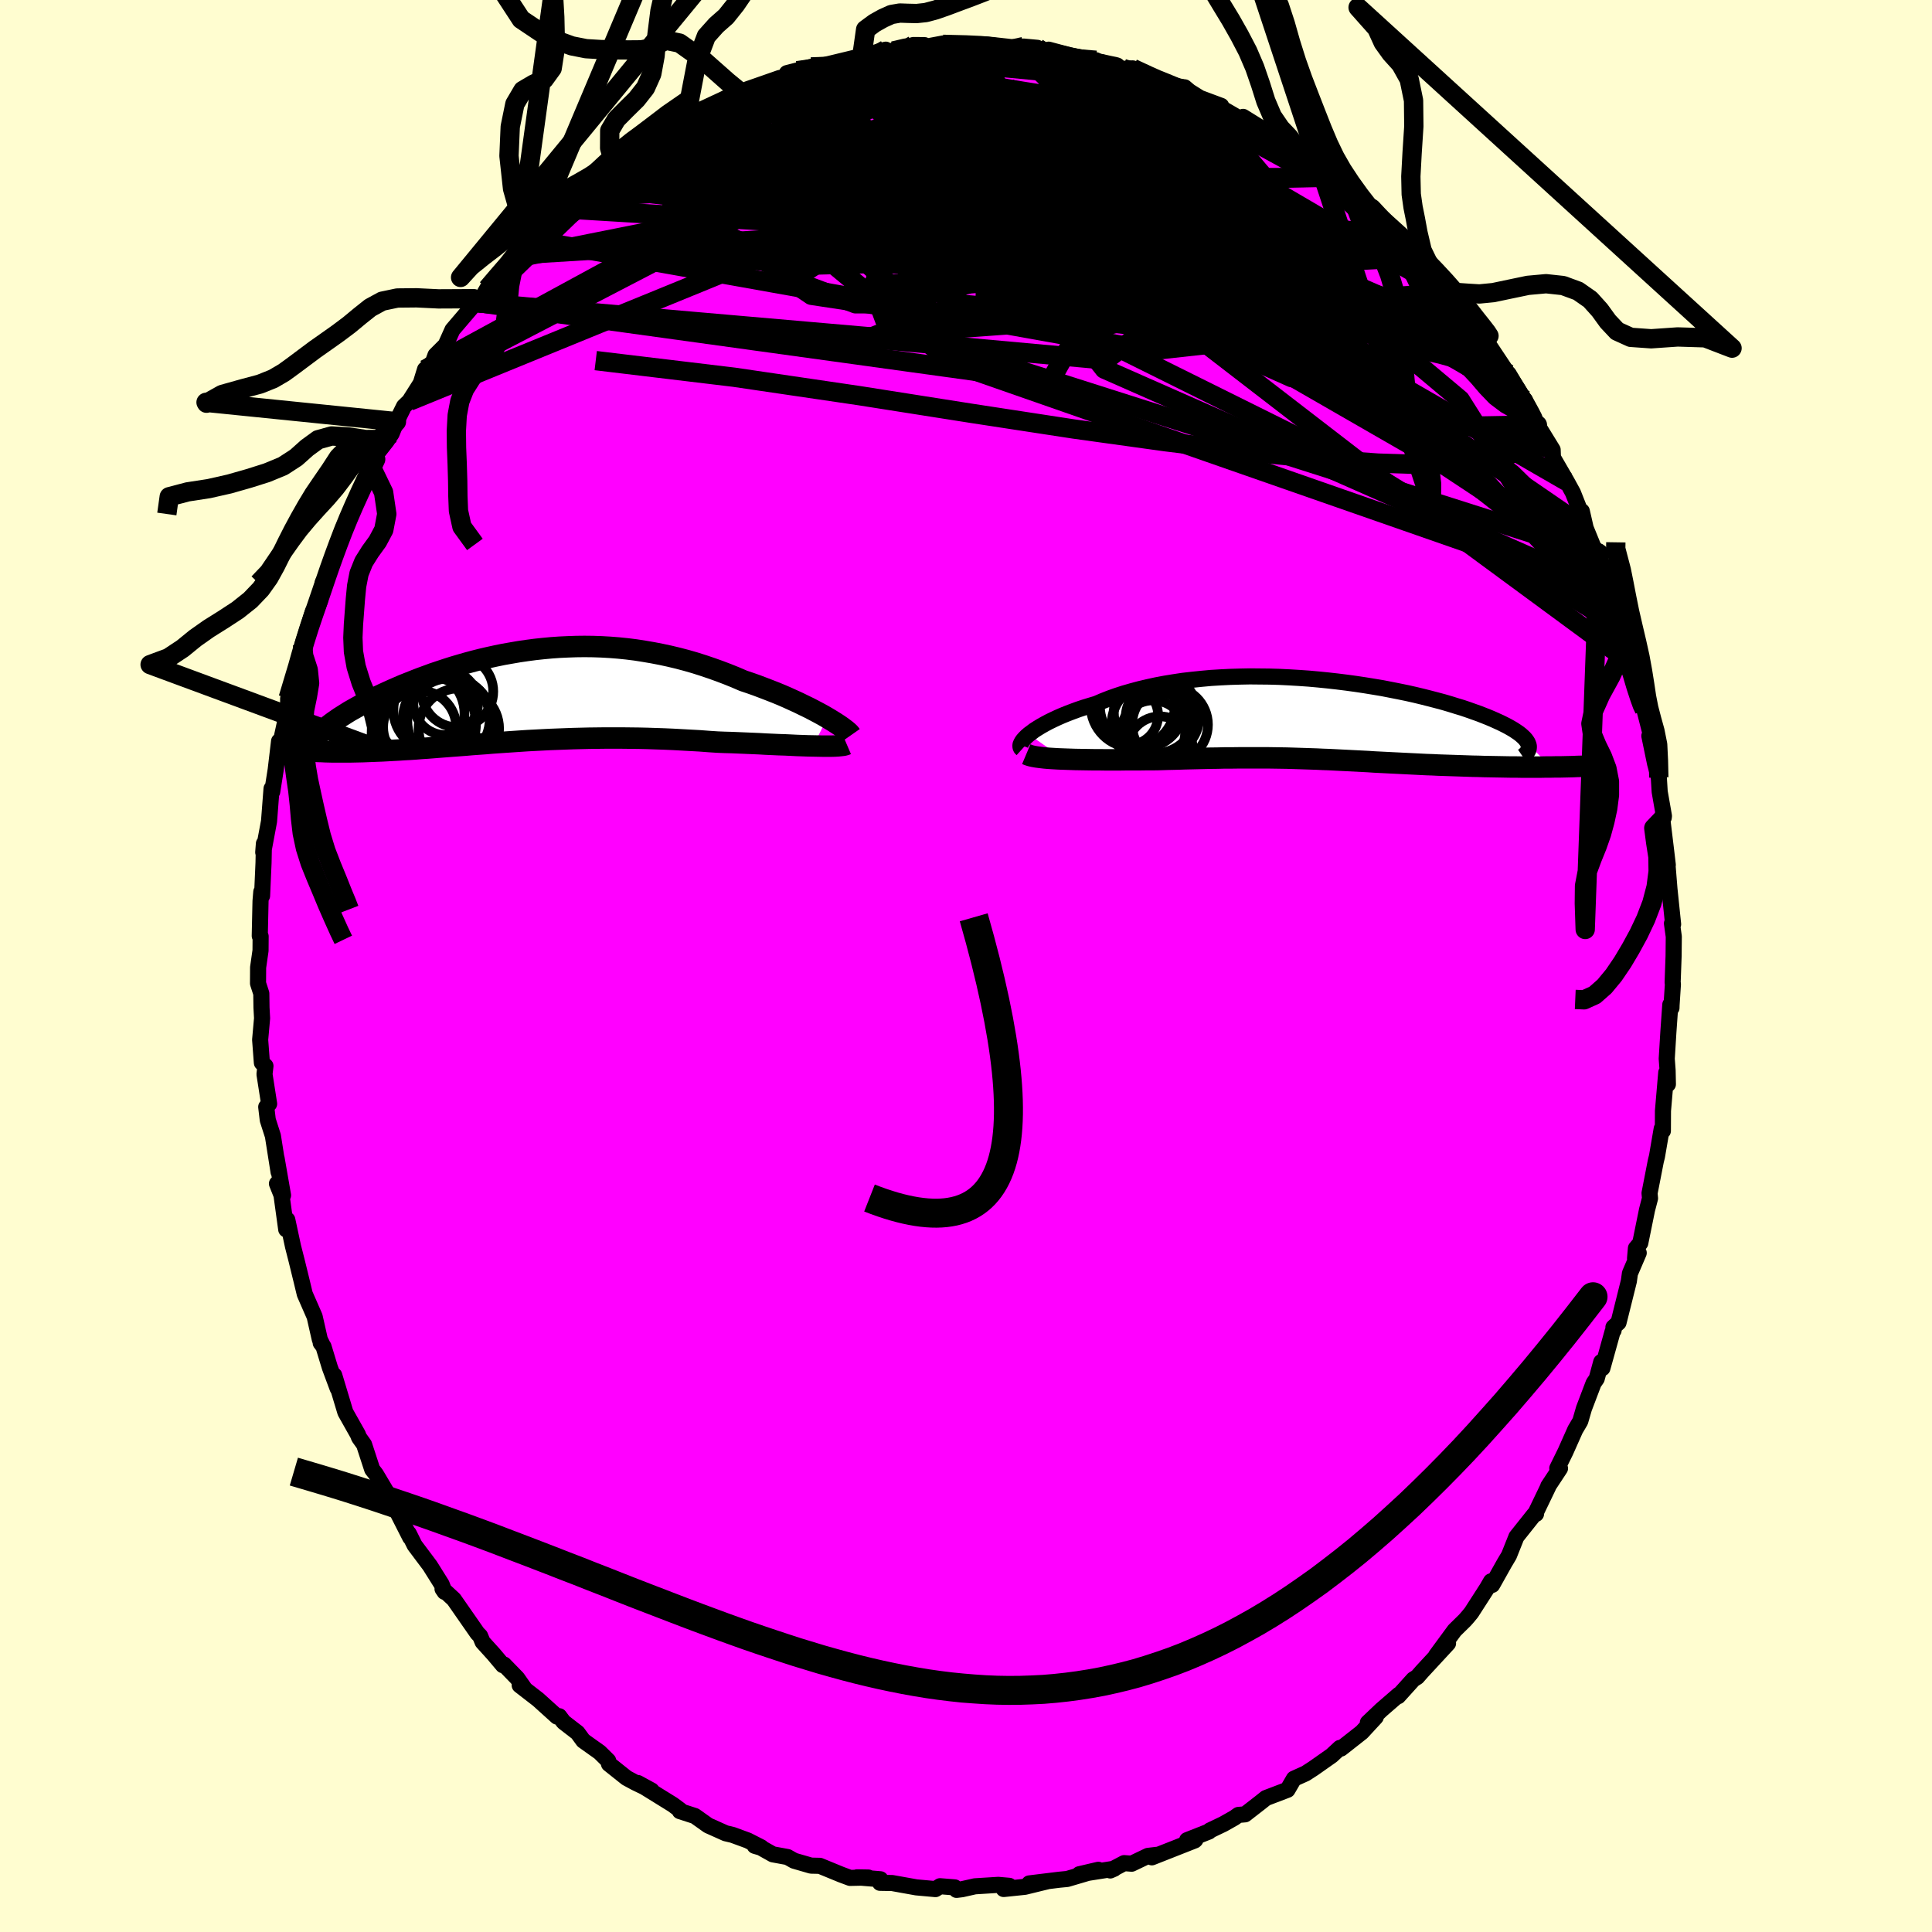 <svg xmlns="http://www.w3.org/2000/svg" width="500" height="500" viewBox="-100 -100 200 200"><defs><clipPath id="c"><path d="m31.39 2.3-.43-.25-.46-.25-.49-.26-.5-.26-.54-.26-.55-.27-.57-.26-.59-.27-.6-.26-.63-.26-.64-.25-.65-.25-.66-.25-.68-.24-.69-.23-.81-.35-.82-.33-.84-.32-.84-.3-.86-.29-.85-.27-.87-.25-.87-.23-.88-.21-.88-.19-.88-.17-.88-.15-.89-.14-.88-.11-.88-.09-.89-.07-.88-.05-.87-.03-.88-.01-.87.01-.86.03-.86.04-.85.06-.85.08-.84.09-.83.11-.82.12-.81.14-.8.14-.78.16-.78.17-.77.18-.75.19-.74.2-.73.21-.71.21-.69.22-.69.23-.66.22-.65.24-.63.23-.62.24-.6.24-.58.23-.56.24-.55.24-.53.24-.5.23-.49.23-.47.23-.46.23-.44.23-.42.22-.4.22-.39.22-.37.21-.35.22-.33.21-.32.2-.3.21-.29.2-.26.19-.25.19-.23.19-1.93 2.46.33.03.34.02.35.02.37.01.38.02.39.01.4.01h1.71l.46-.01.47-.01.47-.01.49-.02.51-.02.51-.02.53-.02.54-.03.55-.03.57-.03.57-.04.59-.03.59-.04.61-.05.62-.04.63-.05.63-.05.65-.05.65-.05.67-.05.67-.05.69-.06.69-.05.7-.05.71-.06.71-.05.73-.05.74-.05.74-.05.75-.05.77-.04.77-.04.78-.04.79-.03.79-.03.81-.03.82-.02.82-.02.84-.01.84-.01h1.71l.87.01.88.01.89.02.89.03.9.03.91.04.91.05.91.05.92.05.92.07.92.06.74.03.73.02.72.03.72.03.71.03.7.03.68.04.68.03.66.03.65.02.63.03.6.03.59.02.57.02.54.01"/></clipPath><clipPath id="b"><path d="m-30.79 1.52.27-.2.29-.22.33-.21.36-.22.39-.22.41-.22.45-.22.47-.22.5-.22.52-.21.55-.21.57-.21.6-.2.62-.19.64-.19.67-.29.71-.28.73-.26.77-.25.8-.23.82-.22.85-.2.87-.19.9-.17.92-.15.93-.14.96-.11.97-.1.98-.09.99-.06 1-.05 1.02-.03 1.01-.02 1.02.01 1.02.01 1.02.03 1.02.05 1.01.06 1.01.07 1 .09.99.1.98.11.96.12.95.13.93.14.92.15.9.15.87.17.86.17.83.17.8.18.79.19.75.19.73.19.71.19.68.2.64.2.63.19.59.2.56.2.54.19.51.2.48.19.45.19.42.19.4.18.38.19.35.18.32.18.29.17.27.18.25.17.22.17.19.17.17.16.14.16.11.15.1.16.06.15 2.33 2.39h-.48l-.5.01h-2.08l-.53-.01h-.55l-.55-.01-.55-.01-.56-.01-.56-.01-.57-.01-.57-.02-.57-.01-.58-.02-.59-.02-.59-.02-.6-.02-.6-.02-.61-.02-.6-.03-.61-.02-.61-.03-.6-.03-.61-.03-.6-.03-.6-.03-.61-.03-.59-.03-.6-.03-.6-.03-.59-.04-.59-.03-.59-.03-.59-.03-.59-.03-.6-.03-.59-.03-.6-.03-.59-.02-.61-.03-.61-.02-.61-.02-.62-.02-.63-.02-.65-.02-.65-.01-.66-.01-.68-.01h-2.85l-.76.01h-.77l-.8.02-.81.01-.83.02-.85.02-.87.02-.89.03-.91.02-.92.03-.68.01h-.69l-.68.01h-1.37l-.67.01h-1.35l-.66-.01h-.65l-.65-.01-.62-.01-.62-.01-.59-.02-.57-.02"/></clipPath><filter id="a"><feTurbulence baseFrequency=".05" numOctaves="3" result="noise" type="noise"/><feDisplacementMap in="SourceGraphic" in2="noise" scale="2"/></filter></defs><rect width="100%" height="100%" x="-100" y="-100" fill="#FFFDD0"/><path fill="#F0F" stroke="#000" stroke-linejoin="round" stroke-width="1.667" d="m73.15 1.71.03.17-.14 2.15-.01.31-.12-.34-.2 2.84-.17 2.76.09 1.22.03 1.42-.17-1.21-.34 3.96-.01 2.08-.12-.22-.49 2.86-.12.48-.65 3.33.05.53-.31 1.19-.7 3.44-.45.54-.09 1.04.38-.56-.91 2.12-.11.8-1.07 4.29-.53.49.02.32-.11.14-1.05 3.77-.12-.64-.47 1.73-.32.46-1 2.63-.38 1.31-.52.88-1.01 2.27-.85 1.73.28.01-1.22 1.85.02.01L59 56.55l.01.17-.2.07-1.83 2.3-.77 1.93-.46.77-1.28 2.28-.12-.37-.43.74-1.61 2.5-.37.45-.3.34-1.06 1.04-1.91 2.6 1.23-1.25-2.7 2.92-.49.56-.4.25-1.57 1.74.06-.15L43 77l-1.4 1.33.82-.58-1.45 1.57-2.15 1.69-.11-.07-.85.79-1.89 1.33-.82.53-1.2.54-.67 1.15-2.23.85-.55.44-1.61 1.25-.69.06-.42.3-1.13.64-1.4.67-.1.11-2.26.89.86-.04-.07.07-4.44 1.75.71-.28-1.11.13-1.69.81-.78-.06-1.44.76.41-.18-3.61.57 1.97-.46-3.22.95-.83.08-3.1.38 1.84-.21-2.29.56-2.2.23.58-.33-1.14-.1-2.42.15-1.33.3-.57.07-.19-.26-1.52-.12-.47.3-1.98-.18-2.51-.45-1.25-.02.04-.37-2.42-.2 1.17.02-1.89.04-.94-.35-2.19-.9-.91-.02-1.76-.51-.67-.38-1.53-.28-1.25-.7-.62-.18.68.16-1.39-.71-1.58-.58-.72-.17-1.81-.81-1.38-.98-1.55-.5.03-.11-.77-.57-3.6-2.23 1.41.77-1.68-.81-.91-.49-1.82-1.45-.08-.33-.88-.87-1.7-1.21-.59-.81-1.45-1.12-.45-.6-.23.04-1.96-1.77-1.9-1.47.43.24-.69-.98-1.37-1.41-.11.07-.95-1.13-1.15-1.27-.26-.63-.27-.27-2.45-3.52-1.17-1.08.21.31-.3-.78-1.21-1.93-1.59-2.12-.6-1.21.14.4-1.54-3.03.52.82-1.92-2.71.65.49-1.26-2.12-.38-.49-.84-2.57-.52-.73-.13-.33-1.29-2.29-1.15-3.82.35 1.35-.8-2.15-.66-2.17-.29-.38.19.22-.28-.57-.54-2.38-1.02-2.33-.35-1.45-.5-2.04-.37-1.45-.59-2.75-.11 1-.49-3.56-.47-1.18.63 1.21-.67-3.85.21 1.44-.59-3.74-.53-1.65-.16-1.35.3-.32-.48-3.07.1-.85-.37-.33-.18-2.38.2-2.23-.06-1.11-.02-1.45-.34-1.05.01-1.65.25-1.75.01-1.47-.09-.04.08-3.61.08-.96.08.41.15-3.4.04-2-.07.9.6-3.21.26-3.38.07.32.24-1.52.12-.76.35-2.95-.22 1.89 1-4.6.16-1.31v-.43l.98-3.45-.06.99.4-2.33.17-.79 1.07-3.4.23.23.51-1.35.28-1.87.41-.44.54-1.98.08-.09 1.03-3.05.95-1.91-.86 1.73 1.88-3.88.49-1.48.59-.7.37-.97-.23-.14 1.36-1.73.52-.78.5-1.24.78-1.58.56-.54 1.18-1.86.44-1.43.82-.75.26-.72 1.05-1.05.71-1.58 2.4-2.81.43-.52-.07.53.84-1.47.68-.92 2.65-2.59-.29.35 1.45-1.84-.32-.12.92-.27.61-1 2.25-1.86 1.52-1.09.09-.09 1.4-1.51-.41.4 2.65-2.21-.07.1.63-.54 1.03-.66 1.11-.36 2.48-1.78-.21.21 3.16-2.15-2.17 1.17 1.46-.87-.2.08 2.86-1.36 2.94-1.57.05.21-.84.56 1.5-.92 3.32-1.16 1.52-.34-.75-.17 2.5-.64-1.42.39 1.54-.23 1.58-.43 3.56-.86.17-.02 2.3-.64-.19.15.99-.02 1.54-.44.53-.17 1.14.01-1.02.38 2.95-.55-.02.09 3.52.1.25-.08h.78l2.04.29.35.03 1.42-.11 1.41.13.55.43 1-.11-.37-.13 2.25.6 2.65.5.34.39.19-.2 1.72.52.42.18 1.13-.05 2.75 1.26-1.3-.49 2.38 1.04 1.55.15.51.43 1.07.67 2.2.82-.7-.2 3.21 1.86 1.4.5-1.64-1.02.92.75 3.96 2.56-1.1-.93 1.94 1.55.02-.21 3.14 2.53-.68-.65-.05-.07 3.12 2.49-.06.08 2.46 2.14-.36-.76.37 1.21 2.25 1.7.11.4-.26-.73.55.64 1.72 1.83.52.39 2.85 3.26.31.31 1.33 1.76-1.54-1.69 3.73 4.83-1.8-2.5 1.76 2.6-.25-.24 2.23 3.41.3-.05 1.13 1.91.8 1.65-.25-.87 1.48 3.24-.19-.65 1.58 2.57.03.81 1.43 2.47.64 1.17.91 2.3.01-.39.4 1.75 1.23 3.01.14-.39-.16.08.93 1.87.02.29.73 1.94.17.74.75 2.9-.16-.2 1.23 3.86.29.27.2 1.4.66 2.93-.12-.66.16.73.74 2.88-.22-.14.59 2.85.39 1.45.09 1.48.44 2.51-.02.17-.18-.09.42 3.47.18 1.52-.08-.62.25 3.1.38 3.66-.12-.09.19 1.37-.02 2-.1 2.75.03.17" filter="url(#a)"/><path fill="#fff" d="m-30.79 1.52.27-.2.29-.22.33-.21.36-.22.39-.22.41-.22.45-.22.47-.22.5-.22.52-.21.55-.21.57-.21.6-.2.62-.19.64-.19.67-.29.71-.28.73-.26.77-.25.8-.23.82-.22.85-.2.87-.19.9-.17.92-.15.93-.14.96-.11.97-.1.98-.09.99-.06 1-.05 1.02-.03 1.01-.02 1.02.01 1.02.01 1.02.03 1.02.05 1.01.06 1.01.07 1 .09.99.1.98.11.96.12.95.13.93.14.92.15.9.15.87.17.86.17.83.17.8.18.79.19.75.19.73.19.71.19.68.2.64.2.63.19.59.2.56.2.54.19.51.2.48.19.45.19.42.19.4.18.38.19.35.18.32.18.29.17.27.18.25.17.22.17.19.17.17.16.14.16.11.15.1.16.06.15 2.33 2.39h-.48l-.5.01h-2.08l-.53-.01h-.55l-.55-.01-.55-.01-.56-.01-.56-.01-.57-.01-.57-.02-.57-.01-.58-.02-.59-.02-.59-.02-.6-.02-.6-.02-.61-.02-.6-.03-.61-.02-.61-.03-.6-.03-.61-.03-.6-.03-.6-.03-.61-.03-.59-.03-.6-.03-.6-.03-.59-.04-.59-.03-.59-.03-.59-.03-.59-.03-.6-.03-.59-.03-.6-.03-.59-.02-.61-.03-.61-.02-.61-.02-.62-.02-.63-.02-.65-.02-.65-.01-.66-.01-.68-.01h-2.85l-.76.01h-.77l-.8.02-.81.01-.83.02-.85.02-.87.02-.89.03-.91.02-.92.03-.68.01h-.69l-.68.01h-1.37l-.67.01h-1.35l-.66-.01h-.65l-.65-.01-.62-.01-.62-.01-.59-.02-.57-.02" filter="url(#a)" transform="translate(37.3 -25.5)"/><path fill="#fff" d="m31.39 2.3-.43-.25-.46-.25-.49-.26-.5-.26-.54-.26-.55-.27-.57-.26-.59-.27-.6-.26-.63-.26-.64-.25-.65-.25-.66-.25-.68-.24-.69-.23-.81-.35-.82-.33-.84-.32-.84-.3-.86-.29-.85-.27-.87-.25-.87-.23-.88-.21-.88-.19-.88-.17-.88-.15-.89-.14-.88-.11-.88-.09-.89-.07-.88-.05-.87-.03-.88-.01-.87.01-.86.03-.86.04-.85.06-.85.08-.84.09-.83.11-.82.12-.81.14-.8.14-.78.16-.78.17-.77.18-.75.19-.74.2-.73.21-.71.21-.69.22-.69.23-.66.22-.65.24-.63.23-.62.24-.6.24-.58.23-.56.24-.55.24-.53.24-.5.23-.49.23-.47.23-.46.23-.44.23-.42.22-.4.22-.39.22-.37.21-.35.22-.33.21-.32.2-.3.21-.29.2-.26.19-.25.19-.23.19-1.93 2.46.33.03.34.02.35.02.37.01.38.02.39.01.4.01h1.71l.46-.01.47-.01.47-.01.49-.02.51-.02.51-.02.53-.02.54-.03.55-.03.57-.03.57-.04.59-.03.59-.04.61-.05.62-.04.63-.05.63-.05.65-.05.65-.05.67-.05.67-.05.69-.06.69-.05.7-.05.71-.06.71-.05.73-.05.74-.05.74-.05.75-.05.77-.04.77-.04.78-.04.79-.03.79-.03.81-.03.82-.02.82-.02.84-.01.84-.01h1.71l.87.01.88.01.89.02.89.03.9.03.91.04.91.05.91.05.92.05.92.07.92.06.74.03.73.02.72.03.72.03.71.03.7.03.68.04.68.03.66.03.65.02.63.03.6.03.59.02.57.02.54.01" filter="url(#a)" transform="translate(-45.75 -28)"/><g fill="none" stroke="#000" transform="translate(37.3 -25.5)"><path stroke-linejoin="round" stroke-width="1.667" d="m-31.5 3.05-.1-.09-.05-.1-.02-.12.01-.14.06-.15.09-.17.13-.18.16-.18.2-.2.23-.2.27-.2.29-.22.33-.21.36-.22.39-.22.41-.22.45-.22.47-.22.5-.22.52-.21.55-.21.57-.21.6-.2.62-.19.64-.19.67-.29.71-.28.73-.26.77-.25.8-.23.82-.22.85-.2.87-.19.9-.17.92-.15.93-.14.96-.11.97-.1.98-.09.99-.06 1-.05 1.02-.03 1.01-.02 1.02.01 1.02.01 1.02.03 1.02.05 1.01.06 1.01.07 1 .09.99.1.98.11.96.12.95.13.93.14.92.15.9.15.87.17.86.17.83.17.8.18.79.19.75.19.73.19.71.19.68.2.64.2.63.19.59.2.56.2.54.19.51.2.48.19.45.19.42.19.4.18.38.19.35.18.32.18.29.17.27.18.25.17.22.17.19.17.17.16.14.16.11.15.1.16.06.15.05.14.02.14-.01.14-.02.14-.05.13-.07.12-.1.13-.11.12-.13.12-.16.11" filter="url(#a)"/><path stroke-linejoin="round" stroke-width="2.222" d="m-31.06 3.57.19.08.24.08.3.07.34.06.38.05.43.05.46.04.49.03.53.03.55.02.57.02.59.02.62.01.62.01.65.01h.65l.66.01h1.35l.67-.01h1.37l.68-.01h.69l.68-.01.92-.03.91-.02.89-.03.87-.02.85-.02.83-.02.81-.01.8-.02h.77l.76-.01h2.85l.68.01.66.01.65.01.65.02.63.02.62.02.61.02.61.02.61.03.59.02.6.03.59.03.6.03.59.03.59.03.59.03.59.03.59.04.6.03.6.03.59.03.61.03.6.03.6.03.61.03.6.03.61.03.61.02.6.03.61.02.6.02.6.02.59.02.59.02.58.02.57.01.57.02.57.01.56.01.56.01.55.01.55.01h.55l.53.01h2.08l.5-.01h.48l.48-.01h.47l.46-.01.45-.01.44-.01.43-.02.41-.01.41-.01.39-.02.39-.02" filter="url(#a)"/><circle cx="-18.045" cy=".431" r="4.176" clip-path="url(#b)" filter="url(#a)"/><circle cx="-16.97" cy="-.204" r="3.804" clip-path="url(#b)" filter="url(#a)"/><circle cx="-17.73" cy="-.779" r="4.268" clip-path="url(#b)" filter="url(#a)"/><circle cx="-17.215" cy="3.051" r="3.39" clip-path="url(#b)" filter="url(#a)"/><circle cx="-16.18" cy=".516" r="3.926" clip-path="url(#b)" filter="url(#a)"/><circle cx="-17.94" cy="1.326" r="3.326" clip-path="url(#b)" filter="url(#a)"/><circle cx="-20.48" cy="-.444" r="3.068" clip-path="url(#b)" filter="url(#a)"/><circle cx="-17.32" cy=".426" r="3.21" clip-path="url(#b)" filter="url(#a)"/><circle cx="-20.035" cy="-1.474" r="4.358" clip-path="url(#b)" filter="url(#a)"/><circle cx="-19.05" cy="-1.449" r="4.394" clip-path="url(#b)" filter="url(#a)"/></g><g fill="none" stroke="#000" transform="translate(-45.75 -28)"><path stroke-linejoin="round" stroke-width="2.222" d="m33.84 4.11-.07-.1-.11-.13-.15-.14-.19-.16-.24-.18-.27-.2-.31-.21-.34-.22-.37-.23-.4-.24-.43-.25-.46-.25-.49-.26-.5-.26-.54-.26-.55-.27-.57-.26-.59-.27-.6-.26-.63-.26-.64-.25-.65-.25-.66-.25-.68-.24-.69-.23-.81-.35-.82-.33-.84-.32-.84-.3-.86-.29-.85-.27-.87-.25-.87-.23-.88-.21-.88-.19-.88-.17-.88-.15-.89-.14-.88-.11-.88-.09-.89-.07-.88-.05-.87-.03-.88-.01-.87.01-.86.03-.86.04-.85.06-.85.08-.84.09-.83.11-.82.12-.81.14-.8.14-.78.16-.78.17-.77.18-.75.19-.74.2-.73.21-.71.21-.69.22-.69.23-.66.22-.65.24-.63.23-.62.24-.6.24-.58.23-.56.24-.55.24-.53.24-.5.23-.49.23-.47.23-.46.23-.44.23-.42.22-.4.22-.39.22-.37.21-.35.22-.33.21-.32.2-.3.21-.29.2-.26.19-.25.19-.23.19-.21.18-.2.18-.17.18-.17.17-.14.16-.13.16-.11.16-.09.15-.08.15-.06.15" filter="url(#a)"/><path stroke-linejoin="round" stroke-width="2.222" d="m33.4 5.04-.14.06-.2.05-.25.03-.3.03-.34.02-.37.01h-.87l-.48-.01-.51-.01-.54-.01-.57-.02-.59-.02-.6-.03-.63-.03-.65-.02-.66-.03-.68-.03-.68-.04-.7-.03-.71-.03-.72-.03-.72-.03-.73-.02-.74-.03-.92-.06-.92-.07-.92-.05-.91-.05-.91-.05-.91-.04-.9-.03-.89-.03-.89-.02-.88-.01-.87-.01H8.39l-.84.01-.84.01-.82.02-.82.02-.81.03-.79.03-.79.03-.78.04-.77.04-.77.04-.75.05-.74.05-.74.05-.73.05-.71.05-.71.06-.7.05-.69.05-.69.06-.67.05-.67.05-.65.05-.65.05-.63.05-.63.05-.62.04-.61.05-.59.04-.59.03-.57.04-.57.03-.55.03-.54.03-.53.02-.51.02-.51.02-.49.02-.47.01-.47.01-.46.01h-1.71l-.4-.01-.39-.01-.38-.02-.37-.01-.35-.02-.34-.02-.33-.03-.31-.03-.3-.03-.29-.03-.28-.04-.26-.04-.26-.04-.23-.04-.23-.05-.22-.04-.2-.05" filter="url(#a)"/><circle cx="-7.751" cy="2.636" r="4.474" clip-path="url(#c)" filter="url(#a)"/><circle cx="-8.041" cy="2.401" r="4.492" clip-path="url(#c)" filter="url(#a)"/><circle cx="-9.861" cy="2.926" r="4.886" clip-path="url(#c)" filter="url(#a)"/><circle cx="-9.261" cy="1.491" r="4.266" clip-path="url(#c)" filter="url(#a)"/><circle cx="-6.751" cy="3.426" r="4.168" clip-path="url(#c)" filter="url(#a)"/><circle cx="-10.716" cy="1.866" r="4.548" clip-path="url(#c)" filter="url(#a)"/><circle cx="-10.806" cy="3.276" r="3.782" clip-path="url(#c)" filter="url(#a)"/><circle cx="-6.896" cy="-.419" r="3.708" clip-path="url(#c)" filter="url(#a)"/><circle cx="-7.671" cy="2.631" r="4.416" clip-path="url(#c)" filter="url(#a)"/><circle cx="-8.111" cy=".746" r="3.354" clip-path="url(#c)" filter="url(#a)"/></g><g fill="none" stroke="#000" stroke-linejoin="round" stroke-width="2"><path d="m-17.46-92.68 1.77-.26 2.34-.31 2.57-.24 2.58-.13 2.53-.01 2.52.09 2.55.16 2.59.21 2.59.23 2.54.24 2.5.22 2.44.19 2.37.17 2.14.14 1.58.07m32.27 22.5.62.93.33.65.25.61.08.5-.08.42-.26.34-.47.23-.73.04-1.07-.2-1.43-.46-1.79-.74-2.16-1-2.5-1.24-2.89-1.49-3.28-1.76-3.74-2.07-4.23-2.43-4.75-2.83-5.33-3.26-5.97-3.67-6.64-4.07" filter="url(#a)"/><path d="m17.26-92.92 1.57.73.92.41.92.37.92.38.82.39.69.39.53.38.33.33.08.28-.18.22-.46.15-.73.1-1.01.06h-1.28l-1.56-.07-1.86-.15-2.2-.26-2.56-.35-2.95-.46-3.35-.53-3.81-.63-4.39-.71-5.25-.78" filter="url(#a)"/><path d="m-31.18-86.12.68-.34 1.14-.55 1.26-.46 1.62-.51 2.06-.6 2.41-.69 2.57-.68 2.6-.64 2.58-.61 2.55-.59 2.51-.59 2.43-.57 2.28-.51 2.1-.44 1.88-.37 1.66-.32 1.5-.28" filter="url(#a)"/><path d="m-28.23-88.06-.85.5.64-.19 1.47-.52 1.9-.63 2.03-.6 2.05-.53 2.06-.47 2.12-.47 2.16-.45 2.14-.43 2.08-.4 1.99-.34 1.95-.32 1.9-.3 1.86-.3 1.75-.31 1.56-.31 1.34-.28 1.1-.23.89-.18.65-.14.25-.12" filter="url(#a)"/><path d="m-7.51-94.73 1.25-.29 1.07-.06 1.14.07 1.36.12 1.64.14 1.85.17 1.93.19 1.94.22 1.88.24 1.79.24 1.66.24 1.53.21 1.35.19 1.18.16.99.12.82.1.63.07.42.03.14-.05-.24-.12-.56-.17m43.08 37.55-.11.2-.55.89-1.33.95-2.2.78-3.17.49-4.16.16-5.18-.17-6.25-.45-7.31-.73-8.42-1.03-9.51-1.32L.58-57.21l-11.68-1.84-12.91-1.9-14.32-1.72m88.54-6.67 2.02 2.61.82 1.13.71 1.06.8 1.21.86 1.29.82 1.25.73 1.13.6.97.49.82.36.66.25.49.11.3-.04.09-.2-.17-.39-.47-.6-.81-.81-1.18-1.05-1.56-1.28-1.98L52.8-65l-2.18-3.28M21.09-91.11l1.07.25.64.42.38.5.09.54-.26.54-.73.53-1.23.5-1.73.48-2.19.51-2.65.52-3.16.55-3.76.57-4.43.59-5.15.59-5.86.56-6.52.5-7.13.47-7.95.59m-1.91-4.01 1.54-1.11.46-.37.52-.32.8-.41.89-.41.76-.31.48-.13.21.04-.04.21-.32.39-.65.59-1.1.85-1.6 1.15-2.14 1.48-2.69 1.86-3.2 2.21-3.68 2.48m38.76-17.7 2.4.06 1.49.07 1.35.12 1.35.15 1.35.16 1.33.18 1.27.18 1.2.18 1.15.2 1.11.21 1.04.21.94.19.78.17.6.13.4.08.19.05h-.04l-.3-.06-.62-.12-.97-.22-1.27-.28-1.49-.33-1.64-.37" filter="url(#a)"/><path d="m-36.36-82.88 49.5 5.27 6.45-3.57-4.07-2.84-4.31-.77-3.54-.04-2.72.16-1.34.91.29 2.22 1.4 3.16 1.48 2.92.63 1.39-.44-.74-.86-2.49-.66-3.25-1.36-2.98-4.8-1.96-10.61-.24-14.72 2.19-12.52 4.2-3.05.96" filter="url(#a)"/><path d="m65.52-42.71-47.26-27.2L6.38-74.9l.78.49 4.06-.68 1.36-2.87-1.94-3.53-2.26-2.17.67.42 4.81 2.97 7.74 4.57 8.25 4.91 6.8 4.29 4.7 3.12 2.85 1.53 1.17-.44-.79-2.24-3.21-2.91-7.78-3.42-20.08-7.73-42.65-9.09" filter="url(#a)"/><path d="m13.46-93.76-8.14-.67 2.4 1.88 5.3 5.11 4.59 6.57 2.81 5.25 1.2 2.35v-.38l-.84-1.85-1.12-1.91-.69-1.07.15-.02.66.63.25.61-.86.05-1.4-.52-.04-.4 3.24.58 6.39 1.78 6.54 1.85 2.55.2-3.55-1.8-11.14-2.74-39.22-14.42" filter="url(#a)"/><path d="M67.04-38.53 35.82-63.15l-18.1-9.64-6.88-3.03-3.04-.27.07.6 3.12.8 4.57 1.07 4.18 1.57 2.92 1.86 1.49 1.32-.01-.32-1.5-2.5-2.4-4.19-2-4.52-.26-3.35 2.03-1.21 4.04 1.11 5.13 2.71 3.57 1.68-3.54-4.17-9.2-8.03" filter="url(#a)"/><path d="m-46.23-73.64 44.73-2.74 5.69-4.48.9-.32.29 2.69 1.13 4.22 2.72 4.49 2.93 3.23 1.25.72-.83-1.93-2.36-3.53-4.26-3.52-6.87-1.86-7.19 1.39-1.55 5.11 1.95 5.23-42.7-3.72" filter="url(#a)"/><path d="M69.52-29.56 51.16-58.62l-19.55-16.4-16.57-9.57-11.11-5-5.72-2.11-1.08-.47 2.63.49 5.16 1.3 6.43 2.15L18-85.22l6.16 3.48 5.03 3.06 3.02 1.36-.02-1.26-3.94-3.61-8.27-4.09-13.23-1.46-21.45 5.72-41.74 21.69" filter="url(#a)"/><path d="M-29.14-87.68.15-90.15l15.2 2.64 2.04 3.65-8.08 2.3-12.35.6-10.55-.35-4.64-.65 2.47-.74 7.81-.73 9.02-.6 5.6-.52-.3-.8-4.65-1.37-4.69-1.48-3.58.2-11.84 5.79L-56-61.76" filter="url(#a)"/><path d="M44.73-75.11 4.12-83.25l-1.03-2.1H9.8l2.46-.17-2.16-.61-4.21-.71-4.34-.46-3.3.08-1.62.78-.07 1.43.46 1.82-.39 1.84-1.93 1.57-2.65 1.13-1.28.59 2.16.01 5.99-.38 7.81-.22 6.24.81 2.98 2.69 3.14 4.79 9.36 2.74-5.81-23.34" filter="url(#a)"/><path d="m7.38-95.05 25.86 17.67 7.23 6.9 1.74 2.62 1 3.16-.77 3.15-3.35 1.48-5.38-.84-6.68-2.99-7.43-4.78-7.37-5.93-6.32-6.04-4.8-5-3.25-3.37-1-2.05 2.54-1.49 5.22-1.17 9.18.36" filter="url(#a)"/><path d="m-16.04-93.07 7.21-.29 7.08 5.03 10.82 6.89 7.81 4.08.67.51-5-.84-6.56.04-4.79 1.47-1.77 1.8 1.01.77 3.19-.65 5.08-1 6.7.37 7.21 2.68 5.15 4.08-.28 2.95-7.43-.82-11.53-5.26-8.1-7.07-4.54-3.56-35.98 2.42" filter="url(#a)"/><path d="m5.97-95.18 26.44 23.05-5.89 6.89-14.67-1.71L.9-71.09l-3.33-4.14 3.83-3 8.39-.83 9.95 1.93 8.99 4.22 6.06 4.81 1.69 3.3-2.72.52-5.07-1.82-3.71-2.26.43-1.05 2.5-.79-7.72-5.73-42.82-14.83" filter="url(#a)"/><path d="m-41.61-78.38 49.92 3.01 24.25 5.78 5.56-1.63-2.52-4.18-4.08-2.48-3.96-.04-4.61.82-5.95-.14-6.81-1.83-6.46-3.02-4.93-3.08-2.72-2.08-.26-.53 1.99.99 3.5 1.98 3.58 2.13L7.1-81.2l.61.5 1.07-.04 4.87.47 9.58 1.76 8.71 2.25-4.54-1.14-38.01-16.82" filter="url(#a)"/><path d="m50.11-69.72-59.2 4.33-3 1.2 7.24-1.87.9-3.3-2.81-3.52-.79-3.22 3-2.75 5.04-2.42 4.63-2.32 3.15-2.19 2.45-1.5 3.37-.01 5.12 2.06 5.61 3.86 2.43 4.16-6.02 1.94L3.2-77.42l-24.35-4.77-5.13-6.85" filter="url(#a)"/><path d="m-8.31-94.86 28.05 21.83 5.79 5.54 3.43 1.97-2.63-1.26-7.21-3.64-6.97-4.11-3.66-2.98-.19-1.18 2.01.36 3.02 1.2 3.49 1.52 3.96 1.75 4.49 2.19 4.49 2.55 2.83 2.07-1.33.2-6.99-2.46-10.25-3.87-5.68-1.75 9.08 4.42 25.64 11.35 17.67 5.72" filter="url(#a)"/><path d="m13.8-93.37-11.2 9.4-.11 5.25-5.01.29-5.61-.84-2.13.08 2.78 1.5 6.91 2.61 8.76 3 7.61 2.44 3.85 1.2-1.16-.18-5.48-1.04-7.61-1-7.17-.3-4.97.32-2.3.08-.14-1.2 1-3 .32-4.38-3.06-5.04-4.5-5.31 9.98-5.85" filter="url(#a)"/><path d="m57.86-58.6-11.6-6.79-20.95-7.54-13.18-5.82-2.07-3.77 4.18-1.83 4.99-.3 2.7 1.05-.73 2.36-4.5 3.28-8.21 3.14-11.21 1.91-12.53.34-11.18-.78-6.21-1.8 3.2-3.48 17.67-4.39 44.24-2.5" filter="url(#a)"/><path d="m42.37-77.21-9.61 6.99-19.52-6.81-6.58-3.87 2.34.57 2.4 2.06-2.37 1.12-6.3-.59-6.48-1.91-3.41-2.37.77-1.95 4.12-.73 5.9.99 6.24 2.72 5.16 3.67 2.13 3.15-3.1 1.13-8.58-1.25-8.69-1.92 3.17.81 26.25 8.15 40.08 26.49" filter="url(#a)"/><path d="M69.03-31.23 44.01-49.64 23.78-65.23l-2.72-6.98 3.8-2.65 2.91-1.58 1.11-1.08 1.01-.14 1.73.95 1.56 1.44-.19.95-2.55-.31-3.71-1.48-2.45-1.43.57.27 2.64 2.51.73 2.52-1.88-.92 25.8 6.15" filter="url(#a)"/><path d="m-50.76-68.67 65.25 5.94 7.97-6.12-11.58-7.75-13.85-5.09-9.91-2.42-4.45-.78.71.23 4.67 1.05 6.71 1.74 6.66 2.06 5.06 1.79 3.21.97h2.37l2.89-.67 4.07-.73 4.61-.26 3.67.47 1.49 1.26-.59 2.04-1.01 2.66 1.13 3.02 6.01 4.03 14.16 9.42L67.8-35.09" filter="url(#a)"/><path d="m37.57-81.65-36.08.76-.97.28 3.55 4.95 4.85 5.71 3.21 2.13-1.71-2.17-5.8-4.13-5.02-3.1.46-.11 6.3 3.02L13.05-70l-1.33 2.54-11.86-1.02-4.63-2.05 51.51-2.84" filter="url(#a)"/><path d="M67.8-35.09 42.09-50.91 10.15-66.77-5.8-74.52l-1.95-1.57 5.35 1.47 6.9 1.95 4.34.89-.21-.57-4.22-1.56-5.72-1.75-4.4-1.43-1.37-1.04 1.69-.81 3.79-.61 4.98-.09 6.04.96 7.6 2.49 9.34 4.05 9.37 4.52 4.89 2.06-4.97-4.53-13.31-11.99 4.08-6.96" filter="url(#a)"/><path d="m-57.62-58.47 49.9-20.4 12.14-6.05-3.04-.07-4.24 1.65.92 2.29 4.6 2.61 3.74 2.29.79 1.47-.21.76 1.72.64 3.27.91.83 1.19-3.72 1.76-1.95 2.58 8-1.52-14-26.95" filter="url(#a)"/><path d="m-24.13-89.84 18.48 5.47-2.22 3.87 6 1.65 10.19-.56 8.36-1.63 5.72-.86 4.23 1.1 2.48 2.73-.97 2.65-5.13.54-7.03-2.51-4.83-4.17.2-1.69 9.19 8 43.61 29.92" filter="url(#a)"/><path d="M56.18-61.29 26.2-77.75l-5.24-.55L24-74.93l4.28 2.35-.25-.07-6.49-1.79-10.1-2.37L2.5-78.9l-3.66-1.17 3.33.38 9.06 2.22 11.12 3.52 8.33 3.21 1.15.8-7.55-3.04-12.51-6.36-8.1-6.97 5.07-4.5 6.97-2.24" filter="url(#a)"/><path d="m-8.31-94.86-22.02 12.14-1.12 2.48 8.21 1.15 9.28 1.28 4.72.65-.78.06-2.83.03.03.33 5.73.61 10.17.86 9.68 1.05 3.1.93-7.1.29-15.54-.58-16.44-1.39-7.52-3.07 5.15-6.8 1.46-5" filter="url(#a)"/><path d="m-39.01-80.67 53.83 6.08 14.43 2.35L26-73.32l-8.58-3.61-5.6-3.23-.73-1.36 1.43-.03.46.05-1.42-.54-2.2-.94-1.26-.73 1.23.17 5.29 1.93 10.36 4.56 13.61 6.4 9.68 2.89-3.54-7.35" filter="url(#a)"/><path d="M67.04-38.53 14.32-61.79l-6.65-8.42 3.74-2.87 6.46-1.26 5.65-1.3 2.53-1.89-1.46-2.18-5.08-1.55h-7.69l-9.23 1.82-9.42 3.04-7.7 3.16-3.61 2.36 2.14 1.45 7.59 1.15 10.59 1.45 10.31 1.08 6.86-1.77-.82-7.5L5.79-87.28l-11.11-7.67" filter="url(#a)"/><path d="m-17.79-92.26-14.16 10.2 7.41.07 13.67-.58 9.46-.33 2.01-.55-2.85-.82-3.83-.95-2.79-.9-1.82-.7-1.65-.27-1.63.45-.75 1.36 1.45 2.24 4.57 2.78 7.35 2.76 8.25 2.22 6.23 1.53 1.7 1.14-2.69.98-2.37.77 6.86 1.21 21.57 4.01 15.45.99" filter="url(#a)"/><path d="M-10.61-94.22 9.64-82.43l4.42 7.39 1.65 2.5-2.27.4-1.79 1.59 2.76 2.56 6.06.97 4.33-2.38-1.53-4.86-7.11-4.58-8-1.83-2.97 1.03 3.95.94 6.72-2.84 21.71-.11" filter="url(#a)"/><path d="m20.01-91.66 18.94 25.4-11.19 1.31-11.88-5.92-3.3-5.61 4.37-1.67 8.66 2.66 9.48 5.07 7.53 4.82 4.01 2.58.22-.26-2.96-2.6-5.34-3.92-7.17-4.31-8.62-3.97-9.43-3.12-9.11-1.89-7.4-.6-4.96.27-3.03.44-2.47.21-2.2.97 1.06 4.96L-.07-63.46l65.43 20.83" filter="url(#a)"/><path d="m-39.01-80.67 10.06-3.79 7.97-1.17 5.83-.6 3.07-.84-1.02-.38-4.13.6-4.48 1.51-2.14 1.95 1.56 1.9 4.96 1.51 6.89 1.01 6.78.51 4.35.08-.32-.33-5.92-.88-9.12-1.65-6.35-2.57 2.14-3.52 20.01-7.98" filter="url(#a)"/><path d="M-15.92-92.91 4.42-79.88l7.39 10.69 8.31 4.36 4-.92-.9-2.62-4.23-1.91-6.09-.76-6.62-.03-5.88.46-4.46.98-3.48 1.06-3.89.02-5.47-2.06-6.43-3.79-4.7-3.54.07-1.36 8.94-.51 39.03-11.85" filter="url(#a)"/><path d="m-31.18-86.12 38.88.4 13.73 3.09 3.85 4.66 3.2 5.13 3 3.32-.03.23-4.65-2.52-8.36-4.07-9.61-4.37-8.29-3.8-5.38-2.77-2.34-1.69-.37-.77-.06-.15-.98.19-2.1.31-2.36.34-1.53.37-.43.44-.37.52-2.55.69-7.59 1.24-8.14.99" filter="url(#a)"/><path d="M46.74-73.37 1.65-80.83l-19.03-.31-2.43-.05 3.53 1.63 5.21 3.44 6.19 3.66 6.69 1.64 5.8-1.85 3.27-5.06.12-6.23-1.78-4.88-.74-2.12 3.88.9 11.55 5.12 26.51 15.53" filter="url(#a)"/><path d="m1.38-95.39-30.87 18.07 6.05 3.35 20.87 1.69 19.48.73 10.4-1.56.78-3.61-4.88-3.92-4.77-2.06.06 1.2 5.89 3.96 7.75 3.87 2.27.03-9.9-4.81-25.44-3.93-45.59 9.09" filter="url(#a)"/><path d="m-50.4-68.66 59.1 8.17 6.82-12.25L11-82.52l-4.17-4.46.08-.7 3.88 1.05 4.82 1.25 3.09.78.26.54-2.05 1.1-3.01 2.3-2.4 3.43-.41 3.67 2.43 2.67 5.05.86 5.9-.87 3.28-2.24-2.63-3.52-2.87-1.68 31.4 13.69" filter="url(#a)"/><path d="m53.65-64.65-43.3-4.2-8.27-2.59-2.64-2.95.92-.83 1.47 1.84.17 3.09-.01 2.35 1.29.13 2.08-2.45.93-4.17-1.48-4.26-3.31-2.78-3.77-.71-3.73.64-4.31.85-4.81 1.23-1.44 4.48 15.12 12.55 68.48 23.9" filter="url(#a)"/><path d="m5.97-95.18-12.78 2.82 3.75 2.79 7.16 2.3 3.6 2.26-.5 2.36-1.95 1.92-.97.75.7-.58 1.89-1.2 2.86-.74 4.06.46 4.85 1.56 4.2 2.21 2.6 2.84 2.9 4.09 6.13 4.91 2.71-.74-29.8-27.88" filter="url(#a)"/><path d="m44.73-75.11-45.78-7.28-16.55-1-.22.58 7 2.13 7.85 3.12 5.14 2.75 1.37 1.13-1.89-.73-3.69-1.87-3.27-1.98-.62-1.53 2.94-1.26 4.91-1.41 3.04-1.52-3.01-.73-10.32 1.26-12.36 3.08.88.84 40.94-11.58" filter="url(#a)"/><path d="m39.9-79.8-15.04-8.22-3.76-2.42-.81-.32.44 1.28 1.46 3.03 1.23 4.08-.67 3.77-3.18 2.39-4.88.73-5.19-.67-4.41-1.81-2.95-2.85-.8-3.54 1.85-3.4 3.83-2.36 3.56-1.02.56-.33-2.03-.59 9.6-.1" filter="url(#a)"/><path d="M62.19-50.16 19.7-74.66-6.32-80.3l-7.05-1.89 3.69-1.65 7.37-.76 7.91.89 6.71 2.27 3.45 2.58-.99 1.87-3.67 1.11-1.81 1.26 4.31 2.17 10.32 2.73 10.51 2.23 1.93 1.9L19.2-63.7l-64.59-11.55M72.23-15.36l-1.03 1.08.2 1.51.23 1.47.02 1.51-.21 1.61L71-6.51l-.63 1.64-.74 1.56-.81 1.49-.85 1.43-.91 1.34-.96 1.16-1.01.89-1.1.5-.92-.04M-10.78-94.2l.39-2.74.91-.67.89-.5.87-.39.87-.15.86.03.88.02.94-.1 1.05-.28 1.17-.41 1.25-.47 1.29-.48 1.27-.49 1.25-.53 1.22-.59 1.19-.65 1.15-.59 1.08-.4.92-.22.65-.31.14-.69m-57.73 3.41 2.22 3.4 2.03 1.36 1.7.84 1.52.55 1.47.29 1.52.09 1.52.03 1.44.01 1.25-.01.96-.18.76-.41.83-.4 1.4.29 2.28 1.62 2.69 2.38 1.39 1.14-5.65 2.64.34-2.02.75-3.91.97-2.56 1.03-1.15 1.01-.89 1-1.25 1.02-1.5 1.04-1.32 1.05-.84 1.07-.44 1.09-.41 1.15-.84 1.22-1.47 1.32-1.97 1.37-2.08 1.36-1.9 1.23-1.83 1.06-2.12.95-2.63.97-2.99.74-4.23-45.12 54.83 1.05-1.15 1.29-1.04 1.23-.94 1.03-.83.87-.75.81-.74.84-.77.94-.81 1.02-.81 1.09-.75 1.09-.65 1.06-.59.99-.57.93-.59.88-.63.87-.65.89-.68.99-.74 1.09-.85 1.24-.91 1.48-.76 2.41-.57m99.95 68.54-.04-1.74-.08-1.66-.28-1.4-.34-1.23-.3-1.15-.23-1.17-.19-1.27-.22-1.38-.27-1.48-.34-1.53-.37-1.57-.36-1.56-.31-1.53-.28-1.45-.27-1.34-.31-1.18-.27-1.03.01-.67" filter="url(#a)"/><path d="m-36.36-82.88-.53-1.79.01-1.81.69-1.17 1.01-1.02 1.07-1.05.93-1.18.65-1.45.34-1.85.2-2.21.31-2.47.62-2.72.86-3.09.79-3.2.28-2.31-.73-.98-15.21 36.05-.9-1.93-.97-3.41-.37-3.39.13-3.02.48-2.35.83-1.41 1.09-.64 1.12-.52.82-1.13.34-2.17-.07-3.13-.21-3.62.06-3.43.68-2.6 1.12-1.74-.19-2.89-5.41 39.22-.31.8-.41 2.04-.21 2.11-.23 1.7-.4 1.34-.6 1.2-.78 1.13-.88 1.09-.86 1.05-.71 1.12-.49 1.26-.27 1.44-.09 1.63.02 1.73.07 1.75.05 1.68.02 1.57.06 1.53.36 1.64 1.34 1.84" filter="url(#a)"/><path d="m-49.56-70.13 1.06-1.24 1.1-1.27.83-1.07.66-.94.64-.88.74-.87.86-.91.96-.92 1-.91.98-.86.93-.81.88-.78.84-.76.81-.75.83-.74.87-.74.97-.77 1.11-.82 1.24-.94 1.39-1.06 2.13-1.47-21.67 20.98-.56-.42-1.52.01-2.13.01-2.27-.11-1.99.02-1.57.33-1.23.67-1.08.86-1.11.92-1.16.87-1.2.85-1.18.83-1.11.83-1.07.8-1.03.75-1.11.65-1.37.55-1.8.48-2.1.59-1.63.91-.05-.09 19.71 2-.78.84-.82.82-.86.67-.81.64-.72.75-.71.93-.76 1.06-.84 1.11-.92 1.08-.98 1.06-.97 1.08-.92 1.1-.84 1.13-.77 1.09-.74 1.09-.78 1.15-1.06 1.11" filter="url(#a)"/><path d="m-59.46-55.11-1.01.6-1.68.01-1.82-.27-1.7-.1-1.4.39-1.14.83-1.13 1.01-1.37.89-1.67.69-1.87.59-2 .57-2.12.48-2.21.34-1.9.5-.25 1.79" filter="url(#a)"/><path d="m-70.17-27.72.62-2.07.37-1.23.35-1.25.4-1.35.43-1.37.44-1.31.43-1.25.41-1.2.41-1.21.42-1.22.45-1.26.48-1.3.5-1.3.53-1.3.57-1.32.62-1.37.63-1.35.57-1.16.43-.92-2.92-1.14-.93.95-.85 1.31-.88 1.28-.83 1.22-.75 1.24-.71 1.25-.68 1.26-.63 1.24-.6 1.23-.6 1.21-.67 1.21-.84 1.18-1.08 1.13-1.32 1.05-1.5.98-1.5.94-1.39.98-1.3 1.06-1.48.98-1.89.7 23.31 8.62.11-1.01.03-1.18-.34-1.39-.61-1.55-.66-1.63-.51-1.64-.28-1.56-.06-1.45.06-1.37.1-1.32.1-1.32.13-1.34.25-1.29.48-1.2.68-1.08.76-1.05.64-1.2.31-1.63-.33-2.24-1.19-2.46m131.7 24.93-.22-.46-.27-.75-.37-1.13-.4-1.35-.42-1.47-.44-1.5-.46-1.49-.49-1.43-.5-1.33-.49-1.22-.48-1.08-.46-.93-.45-.8-.46-.74-.52-.9-.63-1.34-.66-1.67" filter="url(#a)"/><path d="m-68.68-33.3.12 1.2.47 1.45.14 1.38-.22 1.34-.29 1.4-.14 1.5.01 1.53.12 1.48.18 1.4.23 1.36.29 1.35.31 1.4.34 1.48.38 1.55.48 1.56.59 1.53.61 1.48.53 1.33.42 1.01.27.7" filter="url(#a)"/><path d="m-68.85-32.51.53 1.81-.35 1.13-.41 1.28-.3 1.47-.21 1.54-.11 1.53.01 1.47.13 1.4.19 1.37.2 1.37.15 1.4.13 1.47.18 1.53.33 1.54.49 1.54.6 1.49.6 1.42.56 1.35.6 1.37.64 1.42.43.9M67.96-34.89l.07.94-.34 1.88-.94 2.07-1.05 1.92-.73 1.64-.28 1.35.17 1.17.46 1.1.56 1.14.47 1.24.26 1.34v1.4l-.18 1.39-.29 1.34-.35 1.28-.45 1.28-.53 1.31-.5 1.35-.28 1.45-.02 1.84.09 2.68 1.42-38.93-1.2-.07-.85-1.13-.79-1.12-.91-.96-1.07-.9-1.11-.96-1.08-1.06-1.01-1.06-.99-.97-1.03-.79-1.07-.61-1.09-.47-1.05-.47-.97-.6-.95-.78-1.37-.67-2.7-.44 12.87-.24-.37-.25-.76-.71-1-.59-1.1-.62-1.06-.8-.95-.99-.88-1.03-.86-.92-.92-.67-1.02-.44-1.09-.3-1.15-.27-1.17-.35-1.19-.47-1.24-.55-1.28-.54-1.27-.41-1.19-.22h-1.04l-.94.16-1 .2-1.27.13-1.51.51 15.22-4.58-1.93-2.38-.96-1.97-.43-1.83-.27-1.46-.24-1.19-.19-1.34-.04-1.85.13-2.42.18-2.76-.03-2.68-.45-2.19-.87-1.56-1.02-1.13-.8-1.11-.67-1.47-1.93-2.17L79.3-63.96l-2.78-1.07-2.85-.09-2.74.19-2.12-.15-1.41-.64-.95-1.01-.84-1.16-.99-1.1-1.26-.88-1.55-.57-1.76-.19-1.88.17-1.87.39-1.71.36-1.44.14-1.15-.07-1.01-.07-.88-.01-8.11-8.7-.35-.22-.88-1.13-.95-1.32-.87-1.32-.75-1.31-.67-1.39-.64-1.52-.65-1.65-.67-1.72-.69-1.79-.66-1.86-.61-1.94-.56-1.97-.61-1.86-.77-1.63-.99-1.33-1.14-1.17-1.09-1.44-.77-2.31-.2-3.1 20.69 62.54.03-2.04-.21-1.75-.41-1.52-.54-1.28-.53-1.13-.42-1.12-.29-1.21-.2-1.32-.16-1.49-.14-1.7-.16-1.91-.2-2.03-.29-1.99-.37-1.76-.43-1.44-.44-1.13-.45-.91-.54-.76-.65-.69-.62-.85-.36-1.52-.89-2.39" filter="url(#a)"/><path d="m17.11-114.44 1.58.39 1.19.99 1.07 1.64.92 2.21.86 2.37.87 2.19.93 1.88.96 1.67.96 1.59.96 1.58.91 1.61.85 1.63.72 1.68.6 1.74.55 1.74.67 1.57.84 1.23.9.95.68.92.3.68 19.71 18.95-.24-.37-.51-.66-.59-.74-.66-.85-.73-.93-.84-1.02-.95-1.08-1.03-1.11-1.03-1.07-.97-.96-.87-.84-.78-.72-.73-.66-.72-.65-.76-.68-.82-.73-.9-.78-.97-.82-1.02-.82-1-.77-.93-.68-.91-.63-1.02-.72-.75-.45" filter="url(#a)"/></g><path fill="none" stroke="#000" stroke-linejoin="round" stroke-width="3" d="M-9.99 24.02Q11.59 32.52.8-5.042" filter="url(#a)"/><path fill="#D77F8C" stroke="#000" stroke-linejoin="round" stroke-width="3" d="m-69.58 52.34 1.7.5 1.68.5 1.67.51 1.64.52 1.63.53 1.61.54 1.6.54 1.58.54 1.56.55 1.55.56 1.53.55 1.52.56 1.5.56 1.49.57 1.47.56 1.46.56 1.45.56 1.43.56 1.43.55 1.41.56 1.39.54 1.39.55 1.37.54 1.37.53 1.35.52 1.35.52 1.33.51 1.32.5 1.32.49 1.3.48 1.3.47 1.29.46 1.28.44 1.28.43 1.27.42 1.26.41 1.25.38 1.25.38 1.24.35 1.24.34 1.23.32 1.23.3 1.22.28 1.22.26 1.21.24 1.22.22 1.21.2 1.2.17 1.21.15 1.2.13 1.2.09 1.2.08 1.2.05 1.2.02 1.2-.01 1.19-.04 1.2-.06 1.2-.1 1.2-.13 1.21-.16 1.2-.19 1.21-.22 1.2-.26 1.22-.29 1.21-.32 1.22-.37 1.22-.4 1.23-.43 1.23-.47 1.24-.52 1.24-.55 1.25-.59 1.25-.63 1.26-.68 1.27-.71 1.27-.76 1.28-.8 1.29-.85 1.29-.89 1.31-.93 1.31-.99 1.33-1.03 1.33-1.07 1.34-1.13 1.35-1.17 1.36-1.23 1.38-1.27 1.38-1.33 1.4-1.38 1.41-1.43 1.42-1.48 1.43-1.54 1.44-1.6 1.46-1.64 1.47-1.71 1.49-1.76 1.5-1.82 1.52-1.88 1.52-1.93 1.55-2-1.55 2-1.52 1.93-1.52 1.88-1.5 1.82-1.49 1.76-1.47 1.71-1.46 1.64-1.44 1.6-1.43 1.54-1.42 1.48-1.41 1.43-1.4 1.38-1.38 1.33-1.38 1.27-1.36 1.23-1.35 1.17-1.34 1.13-1.33 1.07-1.33 1.03-1.31.99-1.31.93-1.29.89-1.29.85-1.28.8-1.27.76-1.27.71-1.26.68-1.25.63-1.25.59-1.24.55-1.24.52-1.23.47-1.23.43-1.22.4-1.22.37-1.21.32-1.22.29-1.2.26-1.21.22-1.2.19-1.21.16-1.2.13-1.2.1-1.2.06-1.19.04-1.2.01-1.2-.02-1.2-.05-1.2-.08-1.2-.1-1.2-.12-1.21-.15-1.2-.17-1.21-.2-1.22-.22-1.21-.24-1.22-.26-1.22-.28-1.23-.3-1.23-.32-1.24-.34-1.24-.35-1.25-.38-1.25-.38-1.26-.41-1.27-.42-1.28-.43-1.28-.44-1.29-.46-1.3-.47-1.3-.48-1.32-.49-1.32-.5-1.33-.51-1.35-.52-1.35-.52-1.37-.53-1.37-.54-1.39-.55-1.39-.54-1.41-.56-1.43-.55-1.43-.56-1.45-.56-1.46-.56-1.47-.56-1.49-.57-1.5-.56-1.52-.56-1.53-.55-1.55-.56-1.56-.55-1.58-.54-1.6-.54-1.61-.54-1.63-.53-1.64-.52-1.67-.51-1.68-.5" filter="url(#a)"/></svg>